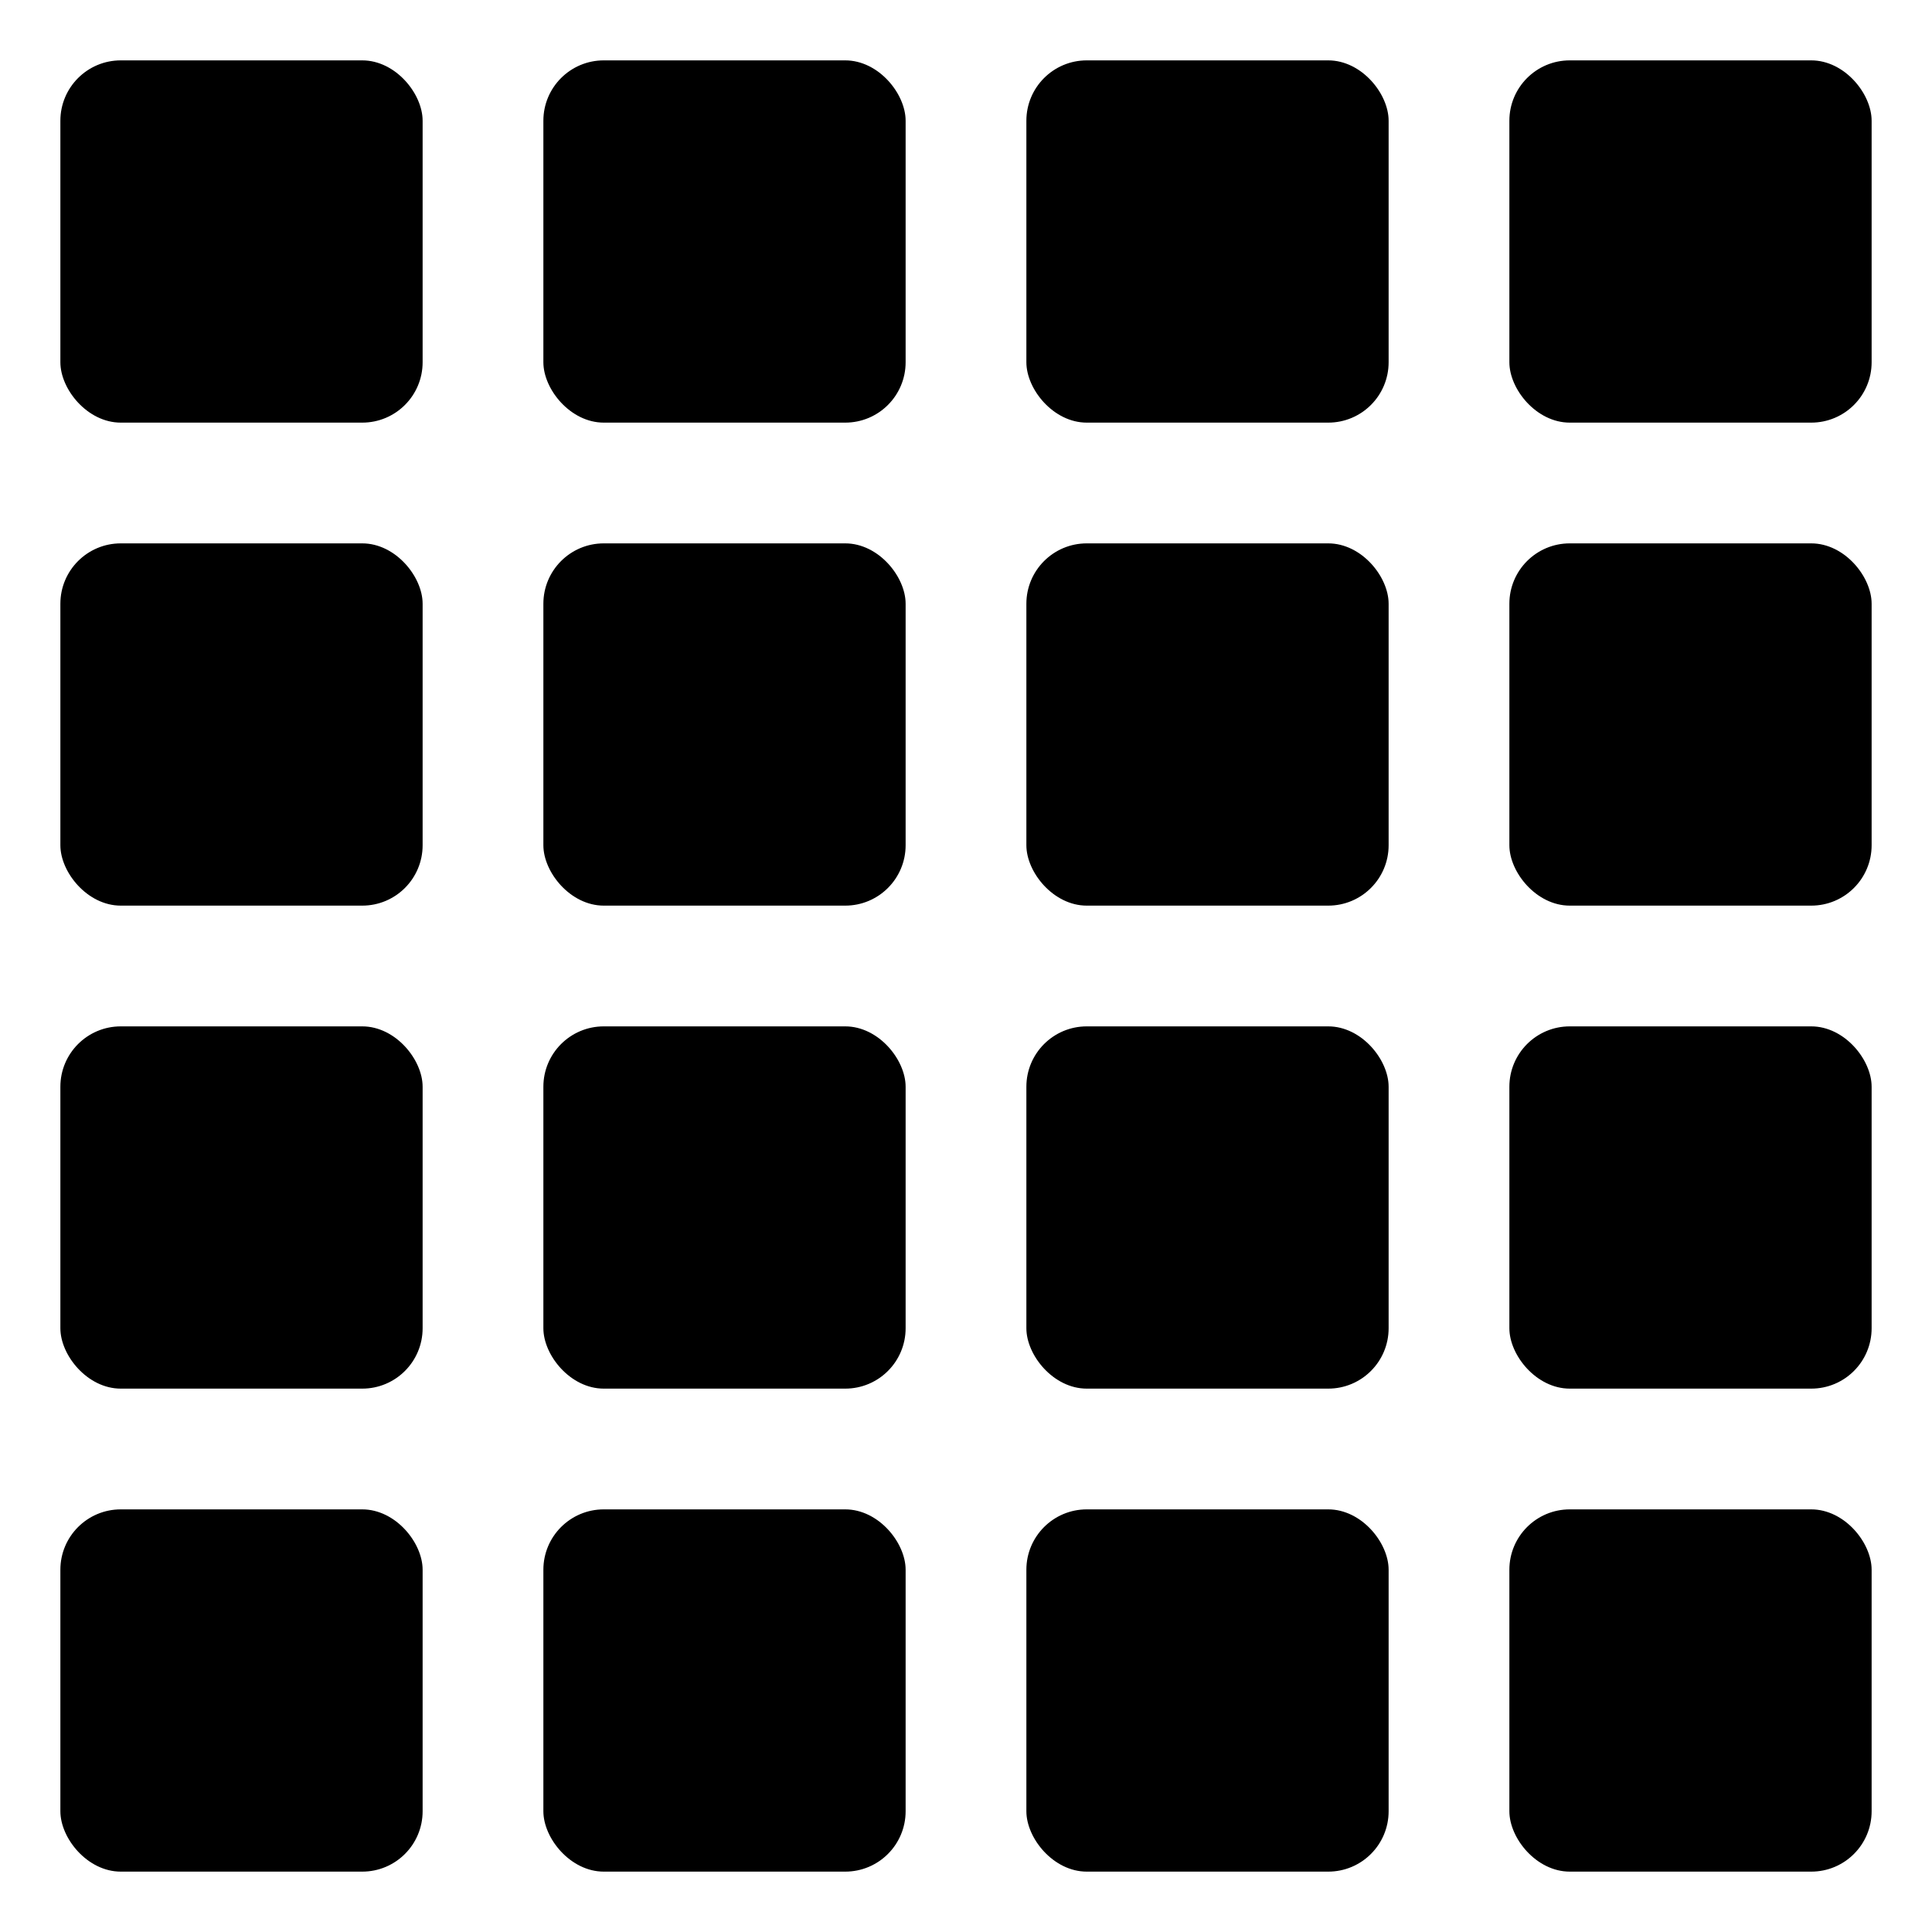 <svg width="100%" height="100%" viewBox="0 0 64 64" xmlns="http://www.w3.org/2000/svg">
  <rect x="2" y="2" width="12" height="12" rx="2" ry="2" fill="currentColor"/>
  <rect x="18" y="2" width="12" height="12" rx="2" ry="2" fill="currentColor"/>
  <rect x="34" y="2" width="12" height="12" rx="2" ry="2" fill="currentColor"/>
  <rect x="50" y="2" width="12" height="12" rx="2" ry="2" fill="currentColor"/>
  
  <rect x="2" y="18" width="12" height="12" rx="2" ry="2" fill="currentColor"/>
  <rect x="18" y="18" width="12" height="12" rx="2" ry="2" fill="currentColor"/>
  <rect x="34" y="18" width="12" height="12" rx="2" ry="2" fill="currentColor"/>
  <rect x="50" y="18" width="12" height="12" rx="2" ry="2" fill="currentColor"/>
  
  <rect x="2" y="34" width="12" height="12" rx="2" ry="2" fill="currentColor"/>
  <rect x="18" y="34" width="12" height="12" rx="2" ry="2" fill="currentColor"/>
  <rect x="34" y="34" width="12" height="12" rx="2" ry="2" fill="currentColor"/>
  <rect x="50" y="34" width="12" height="12" rx="2" ry="2" fill="currentColor"/>
  
  <rect x="2" y="50" width="12" height="12" rx="2" ry="2" fill="currentColor"/>
  <rect x="18" y="50" width="12" height="12" rx="2" ry="2" fill="currentColor"/>
  <rect x="34" y="50" width="12" height="12" rx="2" ry="2" fill="currentColor"/>
  <rect x="50" y="50" width="12" height="12" rx="2" ry="2" fill="currentColor"/>
</svg>